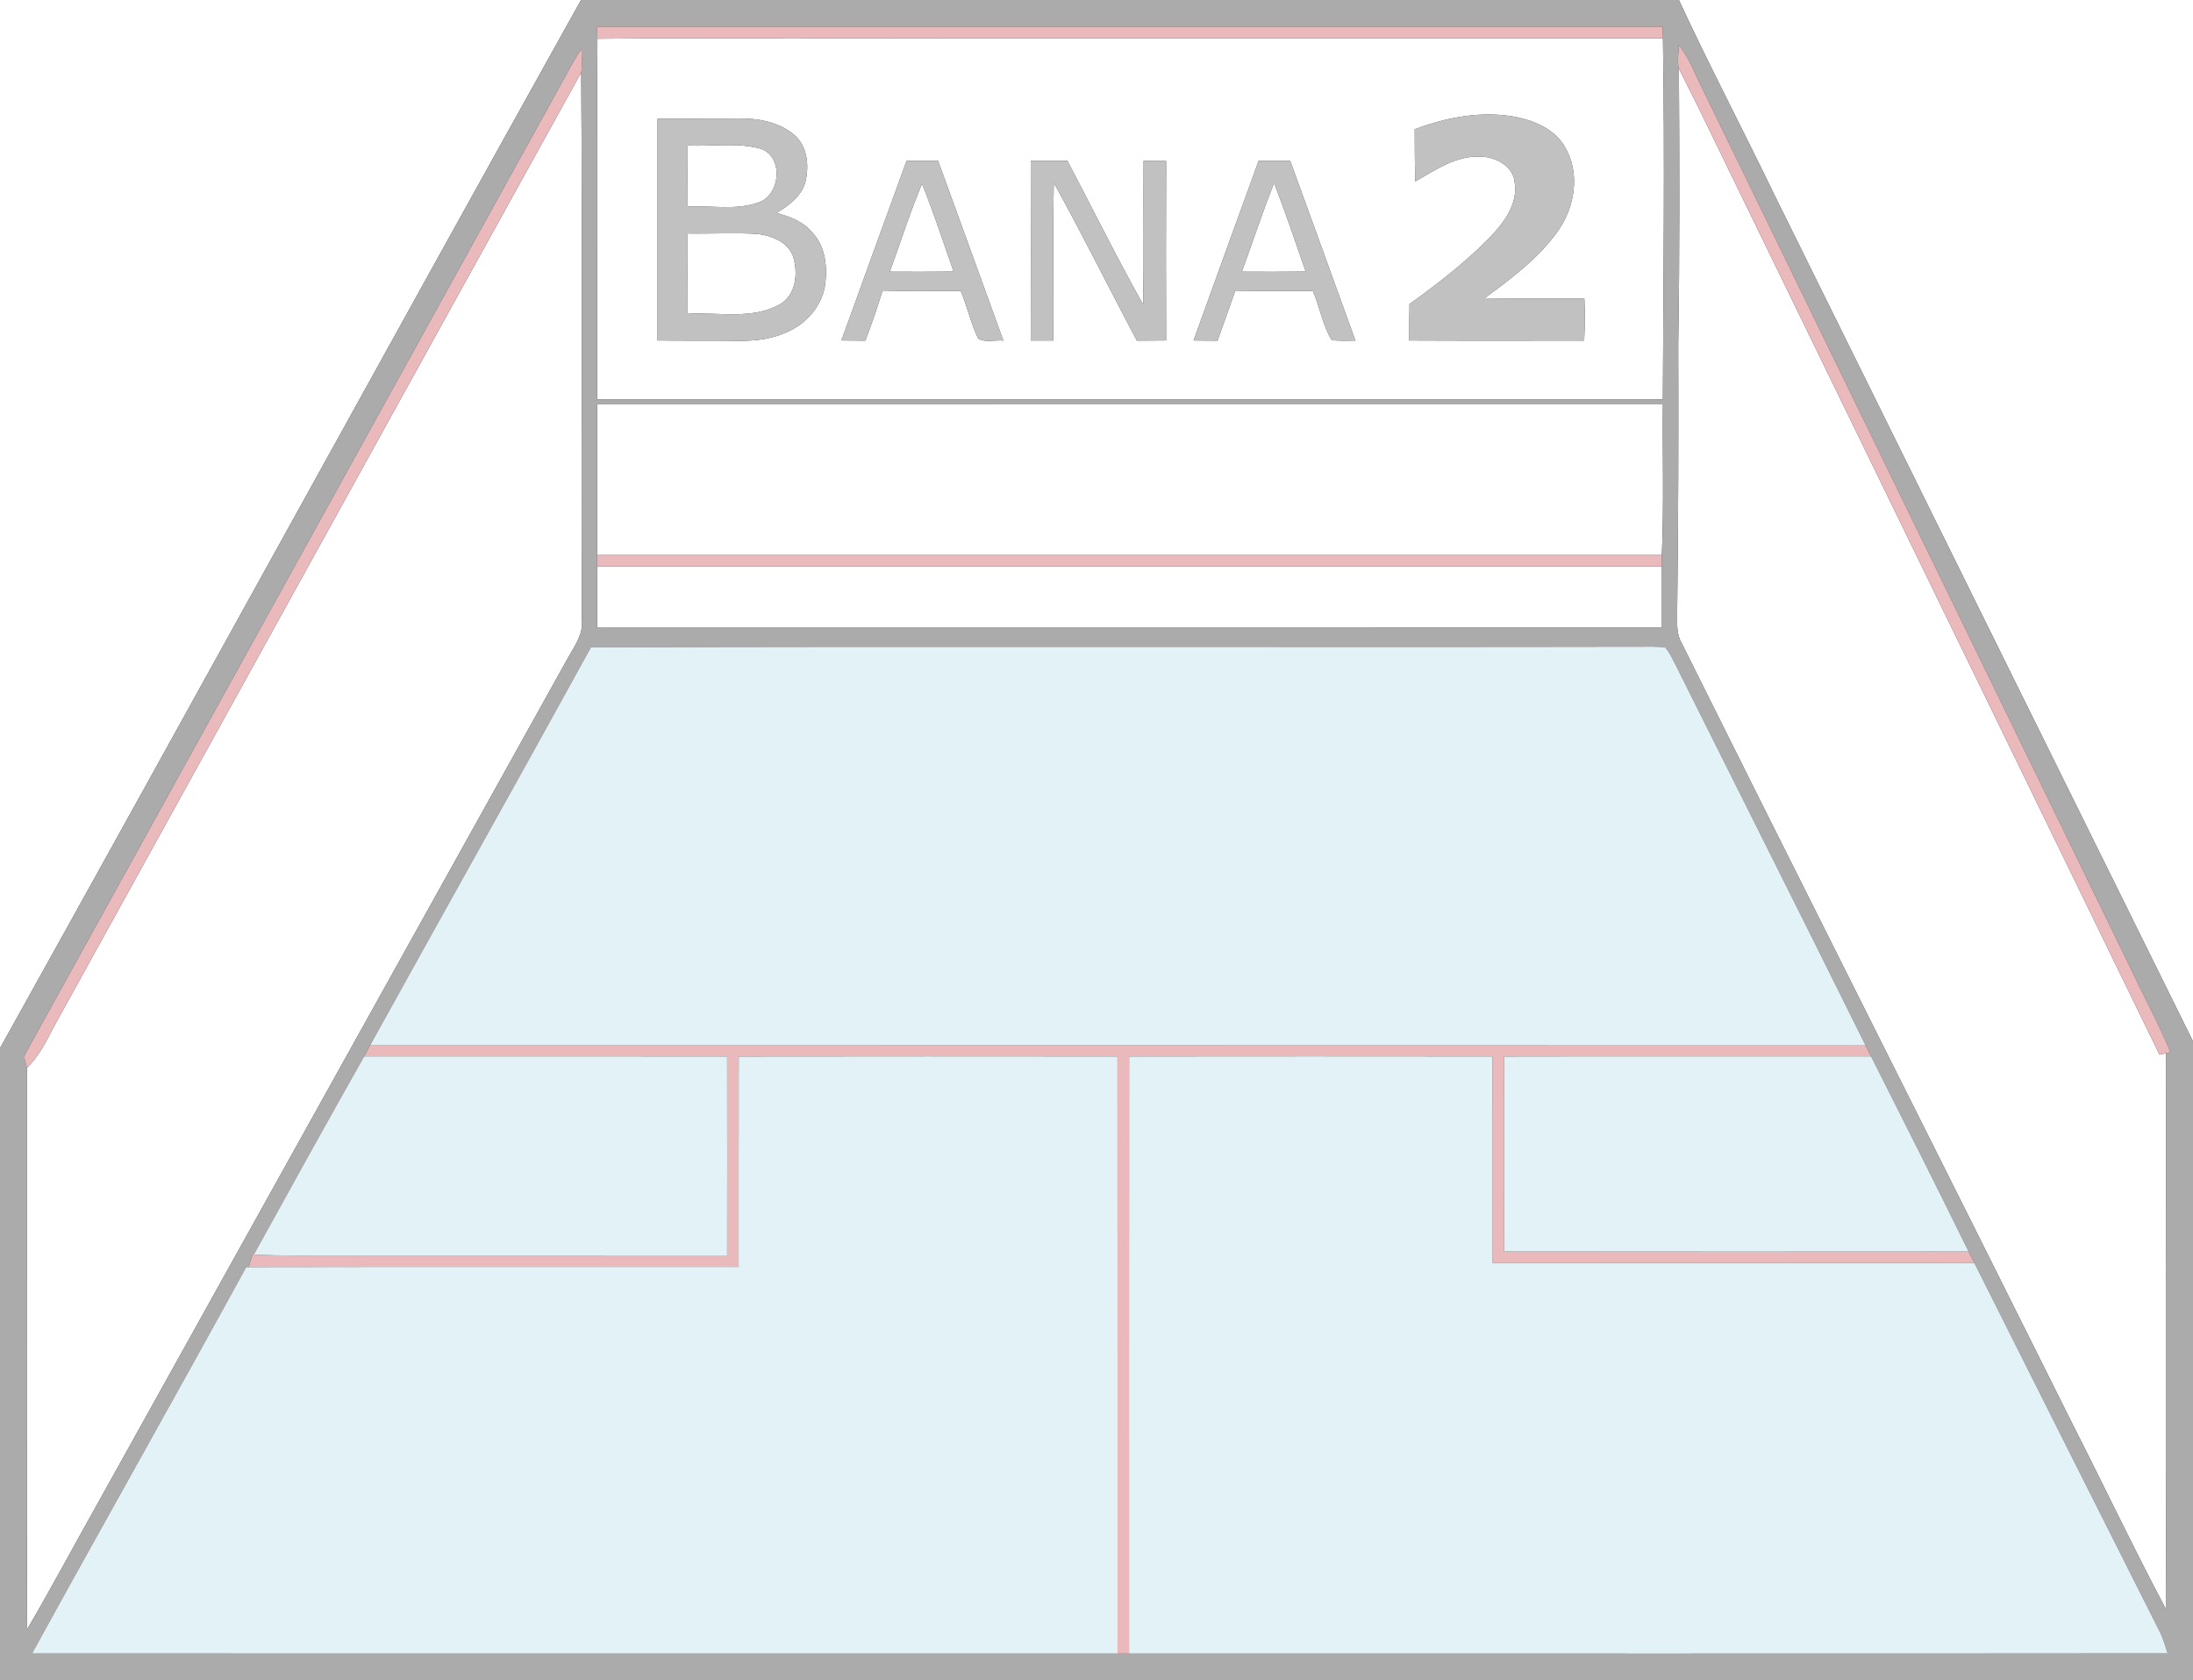 <?xml version="1.0" encoding="UTF-8" ?>
<!DOCTYPE svg PUBLIC "-//W3C//DTD SVG 1.1//EN" "http://www.w3.org/Graphics/SVG/1.1/DTD/svg11.dtd">
<svg width="573pt" height="439pt" viewBox="0 0 573 439" version="1.1" xmlns="http://www.w3.org/2000/svg">
<rect x="0" y="0" width="573" height="439" fill="#333333" stroke="none"/>
<g id="#ffffffff">
<path fill="#ffffff" opacity="1.00" d=" M 0.00 0.00 L 151.81 0.00 C 101.00 91.16 50.79 182.66 0.00 273.84 L 0.00 0.00 Z" />
<path fill="#ffffff" opacity="1.00" d=" M 438.68 0.00 L 573.00 0.00 L 573.00 272.05 C 536.59 198.48 500.24 124.88 463.83 51.31 C 455.56 34.15 446.68 17.29 438.68 0.00 Z" />
<path fill="#ffffff" opacity="1.00" d=" M 156.10 10.13 C 191.05 9.77 226.01 10.07 260.96 9.98 C 318.80 9.98 376.65 9.97 434.50 9.98 C 435.01 41.43 434.61 72.89 434.48 104.34 C 341.65 104.36 248.83 104.36 156.01 104.35 C 156.06 72.94 155.87 41.53 156.10 10.13 M 369.64 33.77 C 369.66 38.32 369.66 42.86 369.77 47.41 C 375.10 44.41 380.56 40.54 386.99 40.93 C 390.94 41.01 395.60 43.56 395.79 47.92 C 396.55 53.54 392.83 58.31 389.19 62.12 C 382.85 68.60 375.61 74.15 368.28 79.46 C 368.24 82.62 368.21 85.79 368.21 88.96 C 383.44 89.04 398.68 88.99 413.92 88.99 C 414.12 85.34 414.14 81.68 413.98 78.03 C 405.28 77.93 396.58 78.09 387.89 77.93 C 394.92 72.72 402.14 67.40 407.21 60.15 C 411.58 53.86 412.92 44.99 408.80 38.24 C 406.15 33.75 401.01 31.57 396.11 30.56 C 387.21 28.87 378.02 30.62 369.64 33.77 M 171.80 31.04 C 171.78 50.35 171.79 69.65 171.80 88.95 C 178.19 89.06 184.59 88.95 190.98 89.03 C 195.73 89.17 200.61 88.95 205.02 87.01 C 210.21 85.01 214.49 80.44 215.52 74.90 C 216.24 70.04 215.81 64.49 212.26 60.76 C 209.92 57.89 206.36 56.56 202.89 55.65 C 206.07 53.72 209.39 51.31 210.44 47.54 C 211.45 43.34 211.02 38.32 207.60 35.30 C 203.62 31.89 198.13 30.86 193.03 30.96 C 185.95 31.04 178.88 30.95 171.80 31.04 M 236.88 42.00 C 231.16 57.63 225.53 73.30 219.85 88.95 C 221.93 88.97 224.02 88.99 226.11 89.01 C 227.71 84.75 229.22 80.46 230.55 76.11 C 237.38 75.90 244.21 76.01 251.05 76.03 C 252.71 80.12 253.67 84.48 255.58 88.46 C 257.44 89.59 260.03 88.76 262.17 88.99 C 256.47 73.34 250.83 57.66 245.11 42.01 C 242.36 42.00 239.62 42.00 236.88 42.00 M 269.31 42.05 C 269.37 57.69 269.35 73.33 269.32 88.97 C 271.28 88.97 273.24 88.97 275.20 88.97 C 275.31 75.24 275.02 61.51 275.35 47.78 C 282.89 61.35 289.76 75.29 297.04 89.00 C 299.59 88.98 302.14 88.96 304.69 88.95 C 304.64 73.33 304.62 57.70 304.70 42.08 C 302.73 42.05 300.76 42.03 298.80 42.01 C 298.71 54.52 298.93 67.04 298.68 79.55 C 291.76 67.23 285.49 54.55 278.92 42.03 C 275.71 41.99 272.51 42.00 269.31 42.05 M 328.87 42.00 C 323.17 57.64 317.51 73.30 311.86 88.96 C 313.95 88.97 316.03 88.99 318.12 89.01 C 319.71 84.67 321.20 80.29 322.77 75.94 C 329.53 76.06 336.28 75.95 343.04 76.04 C 344.88 80.24 345.56 84.98 347.98 88.89 C 350.03 89.09 352.10 89.01 354.16 88.99 C 348.48 73.33 342.82 57.66 337.11 42.01 C 334.36 42.01 331.61 42.00 328.87 42.00 Z" />
<path fill="#ffffff" opacity="1.00" d=" M 438.67 17.91 C 444.82 29.99 450.60 42.25 456.58 54.42 C 492.48 128.12 528.32 201.86 564.25 275.55 C 564.69 275.45 565.56 275.26 565.99 275.16 C 565.94 323.55 566.13 371.95 565.90 420.34 C 557.48 404.51 549.80 388.29 541.66 372.31 C 507.54 303.84 473.04 235.57 438.94 167.10 C 437.90 164.55 438.30 161.71 438.23 159.03 C 438.53 136.03 438.57 113.02 438.50 90.01 C 438.90 65.98 438.81 41.94 438.67 17.91 Z" />
<path fill="#ffffff" opacity="1.00" d=" M 15.53 265.60 C 60.99 183.40 106.36 101.13 151.86 18.94 C 152.21 66.61 151.86 114.29 152.04 161.96 C 152.45 165.85 149.95 169.00 148.21 172.21 C 107.34 245.65 66.50 319.11 25.64 392.56 C 19.42 403.58 13.50 414.78 7.08 425.68 C 6.90 376.79 7.04 327.89 7.01 278.99 C 10.93 275.28 12.88 270.18 15.53 265.60 Z" />
<path fill="#ffffff" opacity="1.00" d=" M 179.68 38.00 C 185.81 38.33 192.12 37.20 198.14 38.70 C 204.94 40.21 204.14 51.19 197.93 52.99 C 192.08 54.99 185.74 53.63 179.68 53.99 C 179.64 48.66 179.64 43.33 179.68 38.00 Z" />
<path fill="#ffffff" opacity="1.00" d=" M 232.49 70.98 C 235.30 63.32 237.76 55.51 240.92 47.98 C 243.93 55.54 246.49 63.27 249.16 70.95 C 243.61 71.03 238.05 71.01 232.49 70.98 Z" />
<path fill="#ffffff" opacity="1.00" d=" M 324.48 70.98 C 327.31 63.27 329.85 55.45 332.91 47.82 C 335.85 55.46 338.49 63.21 341.16 70.95 C 335.60 71.03 330.04 71.01 324.48 70.98 Z" />
<path fill="#ffffff" opacity="1.00" d=" M 179.67 61.00 C 185.81 61.12 191.96 60.74 198.08 61.13 C 201.64 61.61 205.70 63.19 207.15 66.77 C 208.60 71.18 208.11 77.10 203.63 79.60 C 196.29 83.58 187.63 81.50 179.67 81.99 C 179.65 75.00 179.64 68.00 179.67 61.00 Z" />
<path fill="#ffffff" opacity="1.00" d=" M 156.01 105.65 C 248.83 105.64 341.65 105.64 434.48 105.66 C 434.36 118.77 434.79 131.90 434.21 145.00 C 341.48 145.00 248.74 145.00 156.00 145.00 C 156.00 131.88 155.99 118.77 156.01 105.65 Z" />
<path fill="#ffffff" opacity="1.00" d=" M 156.00 148.00 C 248.75 148.00 341.49 148.00 434.23 148.00 C 434.25 153.33 434.24 158.66 434.23 163.99 C 341.49 164.01 248.75 164.00 156.00 164.00 C 155.99 158.67 155.99 153.33 156.00 148.00 Z" />
</g>
<g id="#abababff">
<path fill="#ababab" opacity="1.00" d=" M 151.81 0.00 L 438.68 0.00 C 446.68 17.29 455.56 34.15 463.83 51.31 C 500.24 124.88 536.59 198.48 573.00 272.05 L 573.00 439.00 L 0.00 439.00 L 0.00 273.84 C 50.79 182.66 101.00 91.16 151.81 0.00 M 155.94 6.98 C 155.98 7.77 156.06 9.34 156.10 10.13 C 155.87 41.53 156.06 72.94 156.01 104.35 C 248.83 104.36 341.65 104.36 434.48 104.34 C 434.61 72.89 435.01 41.43 434.50 9.98 C 434.48 9.23 434.44 7.73 434.41 6.99 C 341.59 7.00 248.77 7.00 155.94 6.98 M 146.74 21.72 C 100.08 106.15 53.43 190.60 6.77 275.03 C 5.89 276.28 6.82 277.70 7.01 278.99 C 7.04 327.89 6.90 376.79 7.08 425.68 C 13.50 414.78 19.42 403.58 25.64 392.56 C 66.50 319.11 107.34 245.65 148.21 172.21 C 149.95 169.00 152.45 165.85 152.04 161.96 C 151.86 114.29 152.21 66.61 151.86 18.94 C 152.23 16.88 151.95 14.77 151.91 12.69 C 150.05 15.62 148.39 18.67 146.74 21.72 M 438.65 11.81 C 438.64 13.83 438.12 15.93 438.67 17.91 C 438.81 41.94 438.90 65.98 438.50 90.01 C 438.57 113.02 438.53 136.03 438.23 159.03 C 438.30 161.71 437.90 164.55 438.94 167.10 C 473.04 235.57 507.54 303.84 541.66 372.31 C 549.80 388.29 557.48 404.51 565.90 420.34 C 566.13 371.95 565.94 323.55 565.99 275.16 L 567.11 274.90 C 564.16 267.72 560.43 260.91 557.14 253.90 C 519.17 175.92 481.22 97.93 443.25 19.96 C 441.99 17.09 440.64 14.25 438.65 11.81 M 156.01 105.65 C 155.99 118.77 156.00 131.88 156.00 145.00 C 156.00 145.75 156.00 147.25 156.00 148.00 C 155.99 153.33 155.99 158.67 156.00 164.00 C 248.75 164.00 341.49 164.01 434.23 163.99 C 434.24 158.66 434.25 153.33 434.23 148.00 C 434.23 147.25 434.22 145.75 434.21 145.00 C 434.79 131.90 434.36 118.77 434.48 105.66 C 341.65 105.64 248.83 105.64 156.01 105.65 M 154.40 169.12 C 135.34 203.82 115.92 238.34 96.76 272.99 C 96.22 273.99 95.68 274.99 95.14 276.00 C 85.42 293.19 75.86 310.48 66.32 327.77 L 66.02 327.76 C 65.66 328.84 65.30 329.93 64.96 331.04 L 64.34 331.04 C 45.86 364.78 26.91 398.27 8.37 431.98 C 102.91 432.02 197.45 432.00 292.00 431.99 C 292.75 431.99 294.25 431.99 295.00 431.99 C 385.46 431.98 475.91 432.05 566.37 431.96 C 565.78 430.14 565.27 428.30 564.45 426.58 C 548.21 394.42 532.07 362.20 515.89 330.00 C 515.38 328.99 514.87 327.98 514.37 326.98 C 505.98 309.93 497.46 292.95 488.89 276.00 C 488.38 274.98 487.88 273.98 487.37 272.97 C 471.00 239.90 454.39 206.95 437.91 173.93 C 437.05 172.29 436.30 170.55 435.09 169.14 C 433.07 168.89 431.04 168.96 429.02 168.96 C 337.48 169.13 245.94 168.82 154.40 169.12 Z" />
</g>
<g id="#e9b9bbff">
<path fill="#e9b9bb" opacity="1.00" d=" M 155.94 6.98 C 248.77 7.00 341.59 7.00 434.41 6.99 C 434.44 7.73 434.48 9.23 434.50 9.98 C 376.65 9.97 318.80 9.98 260.96 9.98 C 226.01 10.07 191.05 9.77 156.10 10.13 C 156.06 9.34 155.98 7.77 155.94 6.98 Z" />
<path fill="#e9b9bb" opacity="1.00" d=" M 146.74 21.72 C 148.39 18.67 150.05 15.62 151.91 12.69 C 151.95 14.77 152.23 16.88 151.86 18.94 C 106.36 101.13 60.99 183.40 15.53 265.60 C 12.88 270.18 10.93 275.28 7.01 278.99 C 6.82 277.70 5.89 276.28 6.77 275.03 C 53.43 190.60 100.08 106.15 146.74 21.72 Z" />
<path fill="#e9b9bb" opacity="1.00" d=" M 438.65 11.81 C 440.64 14.25 441.99 17.09 443.25 19.96 C 481.22 97.93 519.17 175.92 557.14 253.90 C 560.43 260.91 564.16 267.72 567.11 274.90 L 565.99 275.16 C 565.56 275.26 564.69 275.45 564.25 275.55 C 528.32 201.86 492.48 128.12 456.58 54.42 C 450.60 42.25 444.82 29.99 438.67 17.91 C 438.12 15.93 438.64 13.83 438.65 11.81 Z" />
<path fill="#e9b9bb" opacity="1.00" d=" M 156.00 145.00 C 248.74 145.00 341.48 145.00 434.21 145.00 C 434.22 145.75 434.23 147.25 434.23 148.00 C 341.49 148.00 248.75 148.00 156.00 148.00 C 156.00 147.25 156.00 145.75 156.00 145.00 Z" />
<path fill="#e9b9bb" opacity="1.00" d=" M 96.76 272.99 C 226.96 273.00 357.17 273.03 487.37 272.97 C 487.88 273.98 488.38 274.98 488.89 276.00 C 456.93 276.02 424.98 275.96 393.02 276.03 C 392.98 293.01 392.99 309.99 393.02 326.97 C 433.47 327.02 473.92 327.01 514.37 326.98 C 514.87 327.98 515.38 328.99 515.89 330.00 C 473.93 330.00 431.96 330.01 390.00 330.00 C 389.98 312.00 390.03 294.01 389.98 276.02 C 358.33 275.98 326.67 275.99 295.02 276.02 C 294.97 328.01 295.01 380.00 295.00 431.99 C 294.25 431.99 292.75 431.99 292.00 431.99 C 291.98 380.00 292.03 328.01 291.98 276.02 C 258.99 275.99 226.01 275.98 193.02 276.03 C 192.97 294.35 193.02 312.67 193.00 331.00 C 150.32 331.03 107.64 330.95 64.96 331.04 C 65.30 329.93 65.66 328.84 66.02 327.76 L 66.32 327.77 C 73.89 328.16 81.47 327.96 89.04 328.00 C 122.69 327.98 156.33 328.03 189.98 327.98 C 190.01 310.66 190.01 293.34 189.98 276.02 C 158.36 275.97 126.75 276.02 95.14 276.00 C 95.68 274.99 96.22 273.99 96.76 272.99 Z" />
</g>
<g id="#c1c1c1ff">
<path fill="#c1c1c1" opacity="1.00" d=" M 369.64 33.77 C 378.02 30.62 387.21 28.87 396.11 30.56 C 401.01 31.57 406.15 33.75 408.80 38.24 C 412.92 44.99 411.58 53.86 407.21 60.15 C 402.14 67.40 394.92 72.72 387.89 77.93 C 396.58 78.09 405.28 77.93 413.98 78.03 C 414.14 81.68 414.12 85.34 413.92 88.99 C 398.68 88.99 383.44 89.04 368.21 88.96 C 368.21 85.79 368.24 82.62 368.28 79.46 C 375.61 74.15 382.85 68.60 389.19 62.12 C 392.83 58.31 396.55 53.54 395.79 47.92 C 395.60 43.56 390.94 41.01 386.99 40.93 C 380.56 40.54 375.10 44.41 369.77 47.41 C 369.66 42.86 369.66 38.32 369.64 33.77 Z" />
<path fill="#c1c1c1" opacity="1.00" d=" M 171.80 31.04 C 178.88 30.95 185.95 31.04 193.03 30.96 C 198.13 30.86 203.62 31.89 207.60 35.30 C 211.02 38.32 211.45 43.34 210.44 47.54 C 209.39 51.31 206.07 53.72 202.89 55.65 C 206.36 56.56 209.92 57.89 212.26 60.76 C 215.81 64.49 216.24 70.04 215.52 74.90 C 214.49 80.44 210.21 85.01 205.02 87.01 C 200.61 88.95 195.73 89.17 190.98 89.03 C 184.59 88.95 178.19 89.06 171.80 88.95 C 171.79 69.65 171.78 50.35 171.80 31.04 M 179.68 38.00 C 179.64 43.33 179.64 48.66 179.68 53.99 C 185.74 53.63 192.08 54.99 197.93 52.99 C 204.14 51.19 204.94 40.21 198.14 38.70 C 192.12 37.20 185.81 38.33 179.68 38.00 M 179.67 61.00 C 179.64 68.00 179.65 75.00 179.67 81.99 C 187.63 81.50 196.29 83.58 203.63 79.60 C 208.11 77.10 208.60 71.18 207.15 66.77 C 205.70 63.19 201.64 61.61 198.08 61.13 C 191.96 60.74 185.81 61.12 179.67 61.00 Z" />
<path fill="#c1c1c1" opacity="1.00" d=" M 236.88 42.00 C 239.62 42.00 242.36 42.00 245.11 42.01 C 250.83 57.66 256.47 73.34 262.17 88.99 C 260.03 88.76 257.44 89.59 255.58 88.46 C 253.67 84.48 252.71 80.12 251.05 76.03 C 244.21 76.01 237.38 75.90 230.55 76.11 C 229.22 80.46 227.71 84.75 226.11 89.01 C 224.02 88.99 221.93 88.97 219.85 88.95 C 225.53 73.30 231.16 57.63 236.88 42.00 M 232.49 70.98 C 238.05 71.01 243.61 71.03 249.16 70.95 C 246.49 63.27 243.93 55.54 240.92 47.98 C 237.76 55.51 235.30 63.32 232.49 70.98 Z" />
<path fill="#c1c1c1" opacity="1.00" d=" M 269.31 42.05 C 272.51 42.00 275.71 41.99 278.92 42.03 C 285.49 54.55 291.76 67.23 298.68 79.55 C 298.93 67.04 298.71 54.52 298.80 42.01 C 300.76 42.03 302.73 42.05 304.70 42.08 C 304.62 57.70 304.64 73.33 304.69 88.95 C 302.14 88.96 299.59 88.98 297.04 89.00 C 289.76 75.29 282.89 61.35 275.35 47.78 C 275.02 61.51 275.31 75.24 275.20 88.97 C 273.24 88.97 271.28 88.97 269.32 88.97 C 269.35 73.33 269.37 57.69 269.31 42.05 Z" />
<path fill="#c1c1c1" opacity="1.00" d=" M 328.87 42.00 C 331.61 42.00 334.36 42.01 337.11 42.01 C 342.82 57.66 348.48 73.33 354.16 88.99 C 352.10 89.01 350.03 89.09 347.98 88.89 C 345.56 84.98 344.88 80.24 343.04 76.04 C 336.28 75.95 329.53 76.06 322.77 75.94 C 321.20 80.29 319.71 84.67 318.12 89.01 C 316.03 88.99 313.95 88.97 311.86 88.96 C 317.51 73.30 323.17 57.64 328.87 42.00 M 324.48 70.98 C 330.04 71.01 335.60 71.03 341.16 70.95 C 338.49 63.21 335.85 55.46 332.91 47.82 C 329.85 55.45 327.31 63.27 324.48 70.98 Z" />
</g>
<g id="#e3f2f6ff">
<path fill="#e3f2f6" opacity="1.00" d=" M 154.40 169.12 C 245.94 168.82 337.48 169.13 429.02 168.96 C 431.04 168.96 433.07 168.89 435.09 169.14 C 436.30 170.55 437.05 172.29 437.91 173.93 C 454.39 206.95 471.00 239.90 487.37 272.97 C 357.17 273.03 226.96 273.00 96.76 272.99 C 115.92 238.34 135.34 203.82 154.40 169.12 Z" />
<path fill="#e3f2f6" opacity="1.00" d=" M 95.14 276.00 C 126.75 276.02 158.36 275.97 189.98 276.02 C 190.01 293.34 190.01 310.66 189.98 327.98 C 156.33 328.03 122.69 327.98 89.04 328.00 C 81.47 327.96 73.89 328.16 66.32 327.77 C 75.86 310.48 85.42 293.19 95.14 276.00 Z" />
<path fill="#e3f2f6" opacity="1.00" d=" M 193.02 276.03 C 226.01 275.98 258.99 275.99 291.98 276.02 C 292.03 328.01 291.98 380.00 292.00 431.99 C 197.45 432.00 102.91 432.02 8.37 431.98 C 26.91 398.27 45.86 364.78 64.34 331.04 L 64.96 331.04 C 107.64 330.95 150.32 331.03 193.00 331.00 C 193.02 312.67 192.97 294.35 193.02 276.03 Z" />
<path fill="#e3f2f6" opacity="1.00" d=" M 295.02 276.02 C 326.67 275.99 358.33 275.98 389.98 276.02 C 390.03 294.01 389.98 312.00 390.00 330.00 C 431.96 330.01 473.93 330.00 515.89 330.00 C 532.07 362.20 548.21 394.42 564.45 426.58 C 565.27 428.30 565.78 430.14 566.37 431.96 C 475.91 432.05 385.46 431.98 295.00 431.99 C 295.01 380.00 294.97 328.01 295.02 276.02 Z" />
<path fill="#e3f2f6" opacity="1.00" d=" M 393.02 276.03 C 424.98 275.96 456.93 276.02 488.89 276.00 C 497.46 292.95 505.98 309.93 514.37 326.98 C 473.92 327.01 433.47 327.02 393.02 326.97 C 392.99 309.99 392.98 293.01 393.02 276.03 Z" />
</g>
</svg>
